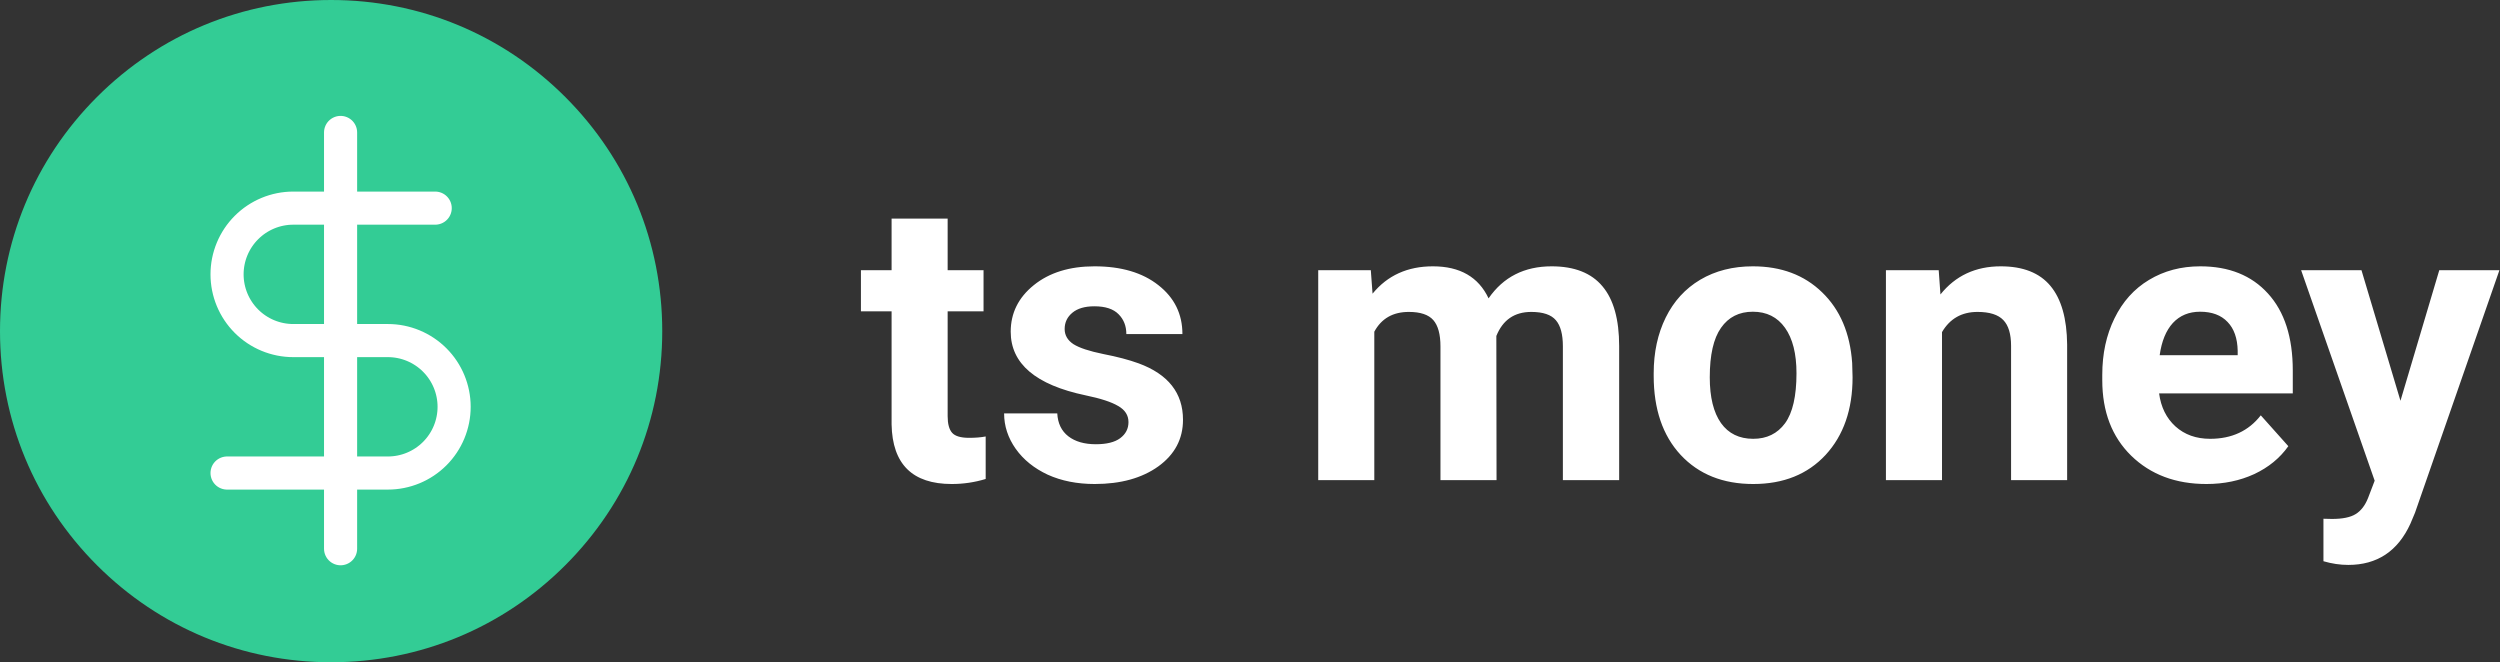 <svg width="151" height="40" viewBox="0 0 151 40" fill="none" xmlns="http://www.w3.org/2000/svg">
<rect x="0" y="0" width="151" height="40" fill="#333333" stroke="none"/>
<path d="M34.142 5.858C30.365 2.08 25.342 0 20 0C14.658 0 9.635 2.08 5.858 5.858C2.08 9.635 0 14.658 0 20C0 25.342 2.08 30.365 5.858 34.142C9.635 37.92 14.658 40 20 40C25.342 40 30.365 37.92 34.142 34.142C37.92 30.365 40 25.342 40 20C40 14.658 37.92 9.635 34.142 5.858Z" fill="#33CC95"/>
<g clip-path="url(#clip0)">
<path d="M20.571 8V33.143" stroke="white" stroke-width="2" stroke-linecap="round" stroke-linejoin="round"/>
<path d="M26.286 12.571H17.714C16.653 12.571 15.636 12.993 14.886 13.743C14.136 14.493 13.714 15.511 13.714 16.571C13.714 17.632 14.136 18.65 14.886 19.4C15.636 20.15 16.653 20.571 17.714 20.571H23.429C24.489 20.571 25.507 20.993 26.257 21.743C27.007 22.493 27.429 23.511 27.429 24.571C27.429 25.632 27.007 26.65 26.257 27.4C25.507 28.15 24.489 28.571 23.429 28.571H13.714" stroke="white" stroke-width="2" stroke-linecap="round" stroke-linejoin="round"/>
</g>
<path d="M57.238 13.203V16.32H59.406V18.805H57.238V25.133C57.238 25.602 57.328 25.938 57.508 26.141C57.688 26.344 58.031 26.445 58.539 26.445C58.914 26.445 59.246 26.418 59.535 26.363V28.93C58.871 29.133 58.188 29.234 57.484 29.234C55.109 29.234 53.898 28.035 53.852 25.637V18.805H52V16.32H53.852V13.203H57.238ZM68.16 25.496C68.16 25.082 67.953 24.758 67.539 24.523C67.133 24.281 66.477 24.066 65.57 23.879C62.555 23.246 61.047 21.965 61.047 20.035C61.047 18.91 61.512 17.973 62.441 17.223C63.379 16.465 64.602 16.086 66.109 16.086C67.719 16.086 69.004 16.465 69.965 17.223C70.934 17.98 71.418 18.965 71.418 20.176H68.031C68.031 19.691 67.875 19.293 67.562 18.98C67.25 18.66 66.762 18.5 66.098 18.5C65.527 18.5 65.086 18.629 64.773 18.887C64.461 19.145 64.305 19.473 64.305 19.871C64.305 20.246 64.481 20.551 64.832 20.785C65.191 21.012 65.793 21.211 66.637 21.383C67.481 21.547 68.191 21.734 68.769 21.945C70.559 22.602 71.453 23.738 71.453 25.355C71.453 26.512 70.957 27.449 69.965 28.168C68.973 28.879 67.691 29.234 66.121 29.234C65.059 29.234 64.113 29.047 63.285 28.672C62.465 28.289 61.82 27.77 61.352 27.113C60.883 26.449 60.648 25.734 60.648 24.969H63.859C63.891 25.57 64.113 26.031 64.527 26.352C64.941 26.672 65.496 26.832 66.191 26.832C66.84 26.832 67.328 26.711 67.656 26.469C67.992 26.219 68.16 25.895 68.16 25.496ZM82.797 16.32L82.902 17.738C83.801 16.637 85.016 16.086 86.547 16.086C88.18 16.086 89.301 16.73 89.91 18.02C90.801 16.73 92.07 16.086 93.719 16.086C95.094 16.086 96.117 16.488 96.789 17.293C97.461 18.09 97.797 19.293 97.797 20.902V29H94.398V20.914C94.398 20.195 94.258 19.672 93.977 19.344C93.695 19.008 93.199 18.84 92.488 18.84C91.473 18.84 90.769 19.324 90.379 20.293L90.391 29H87.004V20.926C87.004 20.191 86.859 19.66 86.57 19.332C86.281 19.004 85.789 18.84 85.094 18.84C84.133 18.84 83.438 19.238 83.008 20.035V29H79.621V16.32H82.797ZM99.883 22.543C99.883 21.285 100.125 20.164 100.609 19.18C101.094 18.195 101.789 17.434 102.695 16.895C103.609 16.355 104.668 16.086 105.871 16.086C107.582 16.086 108.977 16.609 110.055 17.656C111.141 18.703 111.746 20.125 111.871 21.922L111.895 22.789C111.895 24.734 111.352 26.297 110.266 27.477C109.18 28.648 107.723 29.234 105.895 29.234C104.066 29.234 102.605 28.648 101.512 27.477C100.426 26.305 99.883 24.711 99.883 22.695V22.543ZM103.27 22.789C103.27 23.992 103.496 24.914 103.949 25.555C104.402 26.188 105.051 26.504 105.895 26.504C106.715 26.504 107.355 26.191 107.816 25.566C108.277 24.934 108.508 23.926 108.508 22.543C108.508 21.363 108.277 20.449 107.816 19.801C107.355 19.152 106.707 18.828 105.871 18.828C105.043 18.828 104.402 19.152 103.949 19.801C103.496 20.441 103.27 21.438 103.27 22.789ZM117.098 16.32L117.203 17.785C118.109 16.652 119.324 16.086 120.848 16.086C122.191 16.086 123.191 16.48 123.848 17.27C124.504 18.059 124.84 19.238 124.855 20.809V29H121.469V20.891C121.469 20.172 121.312 19.652 121 19.332C120.688 19.004 120.168 18.84 119.441 18.84C118.488 18.84 117.773 19.246 117.297 20.059V29H113.91V16.32H117.098ZM133.27 29.234C131.41 29.234 129.895 28.664 128.723 27.523C127.559 26.383 126.977 24.863 126.977 22.965V22.637C126.977 21.363 127.223 20.227 127.715 19.227C128.207 18.219 128.902 17.445 129.801 16.906C130.707 16.359 131.738 16.086 132.895 16.086C134.629 16.086 135.992 16.633 136.984 17.727C137.984 18.82 138.484 20.371 138.484 22.379V23.762H130.41C130.52 24.59 130.848 25.254 131.395 25.754C131.949 26.254 132.648 26.504 133.492 26.504C134.797 26.504 135.816 26.031 136.551 25.086L138.215 26.949C137.707 27.668 137.02 28.23 136.152 28.637C135.285 29.035 134.324 29.234 133.27 29.234ZM132.883 18.828C132.211 18.828 131.664 19.055 131.242 19.508C130.828 19.961 130.562 20.609 130.445 21.453H135.156V21.184C135.141 20.434 134.938 19.855 134.547 19.449C134.156 19.035 133.602 18.828 132.883 18.828ZM144.988 24.207L147.332 16.32H150.965L145.867 30.969L145.586 31.637C144.828 33.293 143.578 34.121 141.836 34.121C141.344 34.121 140.844 34.047 140.336 33.898V31.332L140.852 31.344C141.492 31.344 141.969 31.246 142.281 31.051C142.602 30.855 142.852 30.531 143.031 30.078L143.43 29.035L138.988 16.32H142.633L144.988 24.207Z" fill="white"/>
<defs>
<clipPath id="clip0">
<rect width="27.429" height="27.429" fill="white" transform="translate(6.857 6.857)"/>
</clipPath>
</defs>
</svg>
